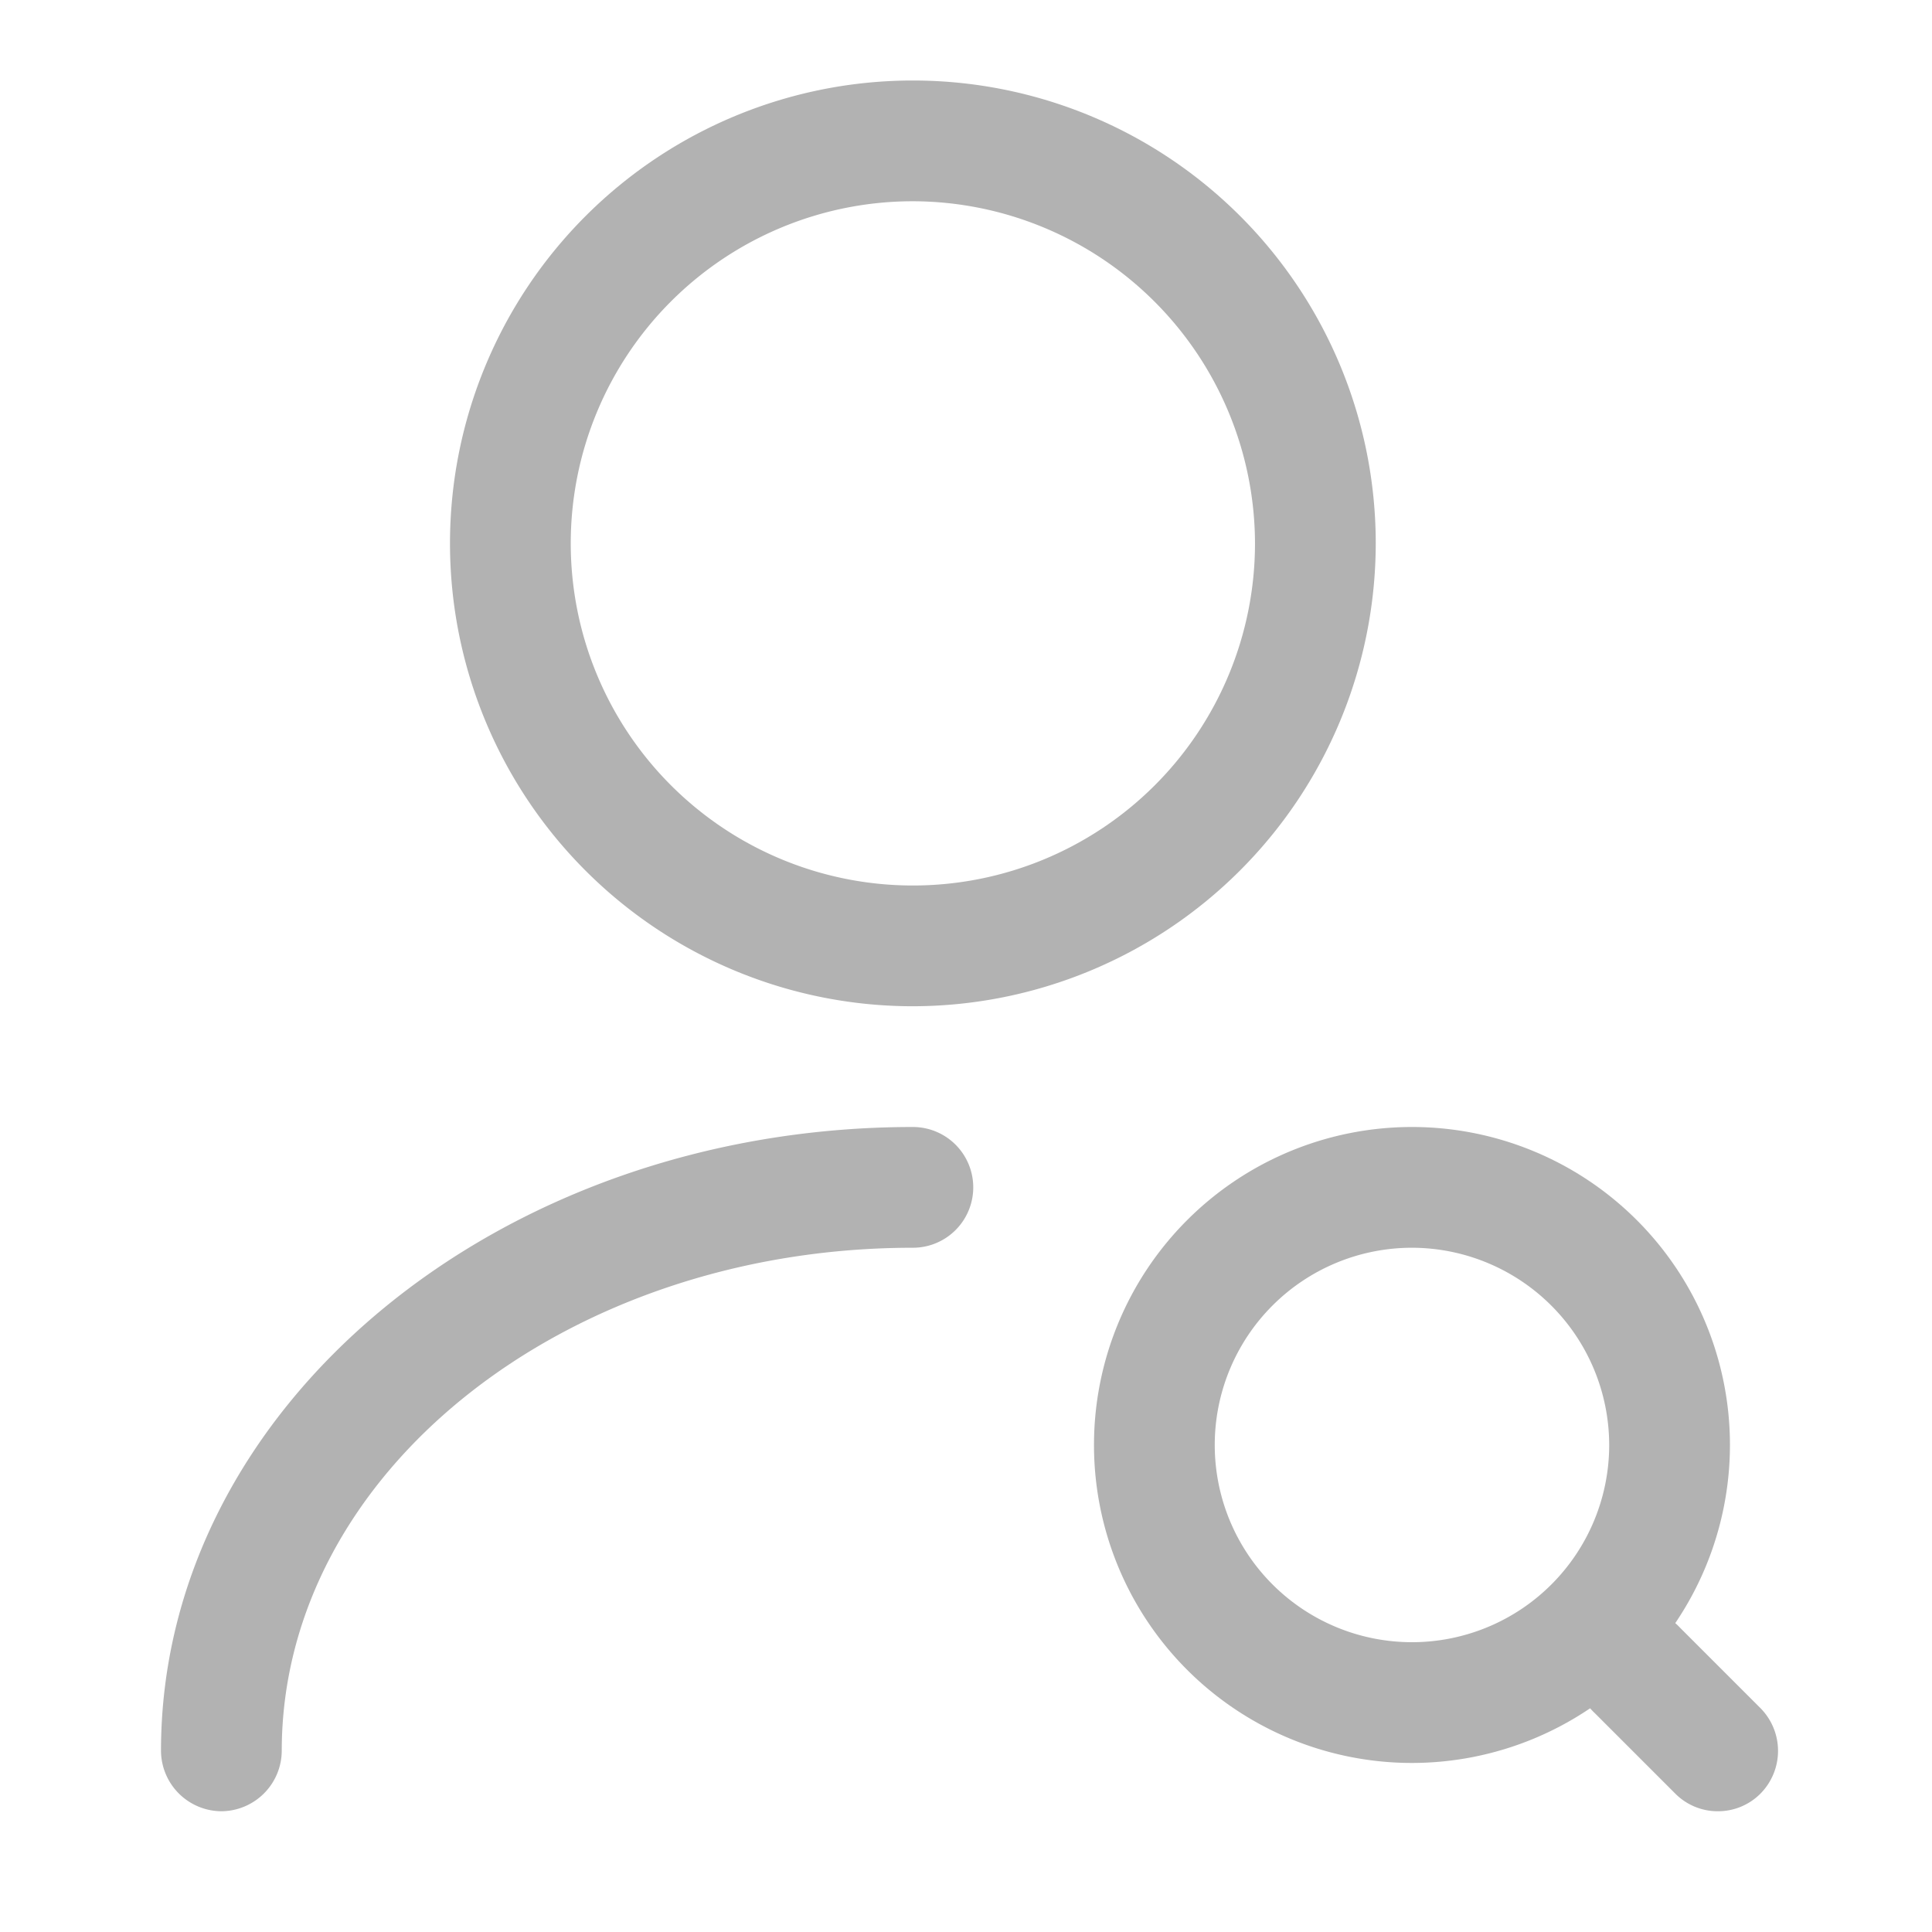 <svg xmlns="http://www.w3.org/2000/svg" xmlns:xlink="http://www.w3.org/1999/xlink" width="24" height="24" viewBox="0 0 24 24">
    <defs>
        <linearGradient id="linear-gradient" x1="0.5" x2="0.5" y2="1" gradientUnits="objectBoundingBox">
            <stop offset="0" stop-color="#b2b2b2"/>
            <stop offset="1" stop-color="#b2b2b2"/>
        </linearGradient>
        <clipPath id="clip-path">
            <rect id="Rectangle_6201" data-name="Rectangle 6201" width="24" height="24" transform="translate(3926 -10570)" stroke="#707070" stroke-width="1" fill="url(#linear-gradient)"/>
        </clipPath>
    </defs>
    <g id="Mask_Group_44776" data-name="Mask Group 44776" transform="translate(-3926 10570)" clip-path="url(#clip-path)">
        <g id="Group_47544" data-name="Group 47544" transform="translate(3605.34 -10570.25)">
            <path id="Path_94917" data-name="Path 94917" d="M332,12.75A5.75,5.75,0,1,1,337.75,7,5.757,5.757,0,0,1,332,12.75Zm0-10A4.25,4.25,0,1,0,336.25,7,4.259,4.259,0,0,0,332,2.75Z" fill="url(#linear-gradient)"/>
            <path id="Path_94918" data-name="Path 94918" d="M323.41,22.75a.755.755,0,0,1-.75-.75c0-4.27,4.19-7.75,9.34-7.75a.75.75,0,0,1,0,1.5c-4.32,0-7.84,2.8-7.84,6.25A.755.755,0,0,1,323.41,22.75Z" fill="url(#linear-gradient)"/>
            <path id="Path_94919" data-name="Path 94919" d="M338.2,22.15a3.95,3.95,0,1,1,3.95-3.95A3.952,3.952,0,0,1,338.2,22.15Zm0-6.4a2.45,2.45,0,1,0,2.45,2.45A2.454,2.454,0,0,0,338.2,15.75Z" fill="url(#linear-gradient)"/>
            <path id="Path_94920" data-name="Path 94920" d="M342,22.75a.742.742,0,0,1-.53-.22l-1-1a.75.75,0,1,1,1.06-1.06l1,1a.755.755,0,0,1,0,1.06A.742.742,0,0,1,342,22.75Z" fill="url(#linear-gradient)"/>
        </g>
    </g>
</svg>
